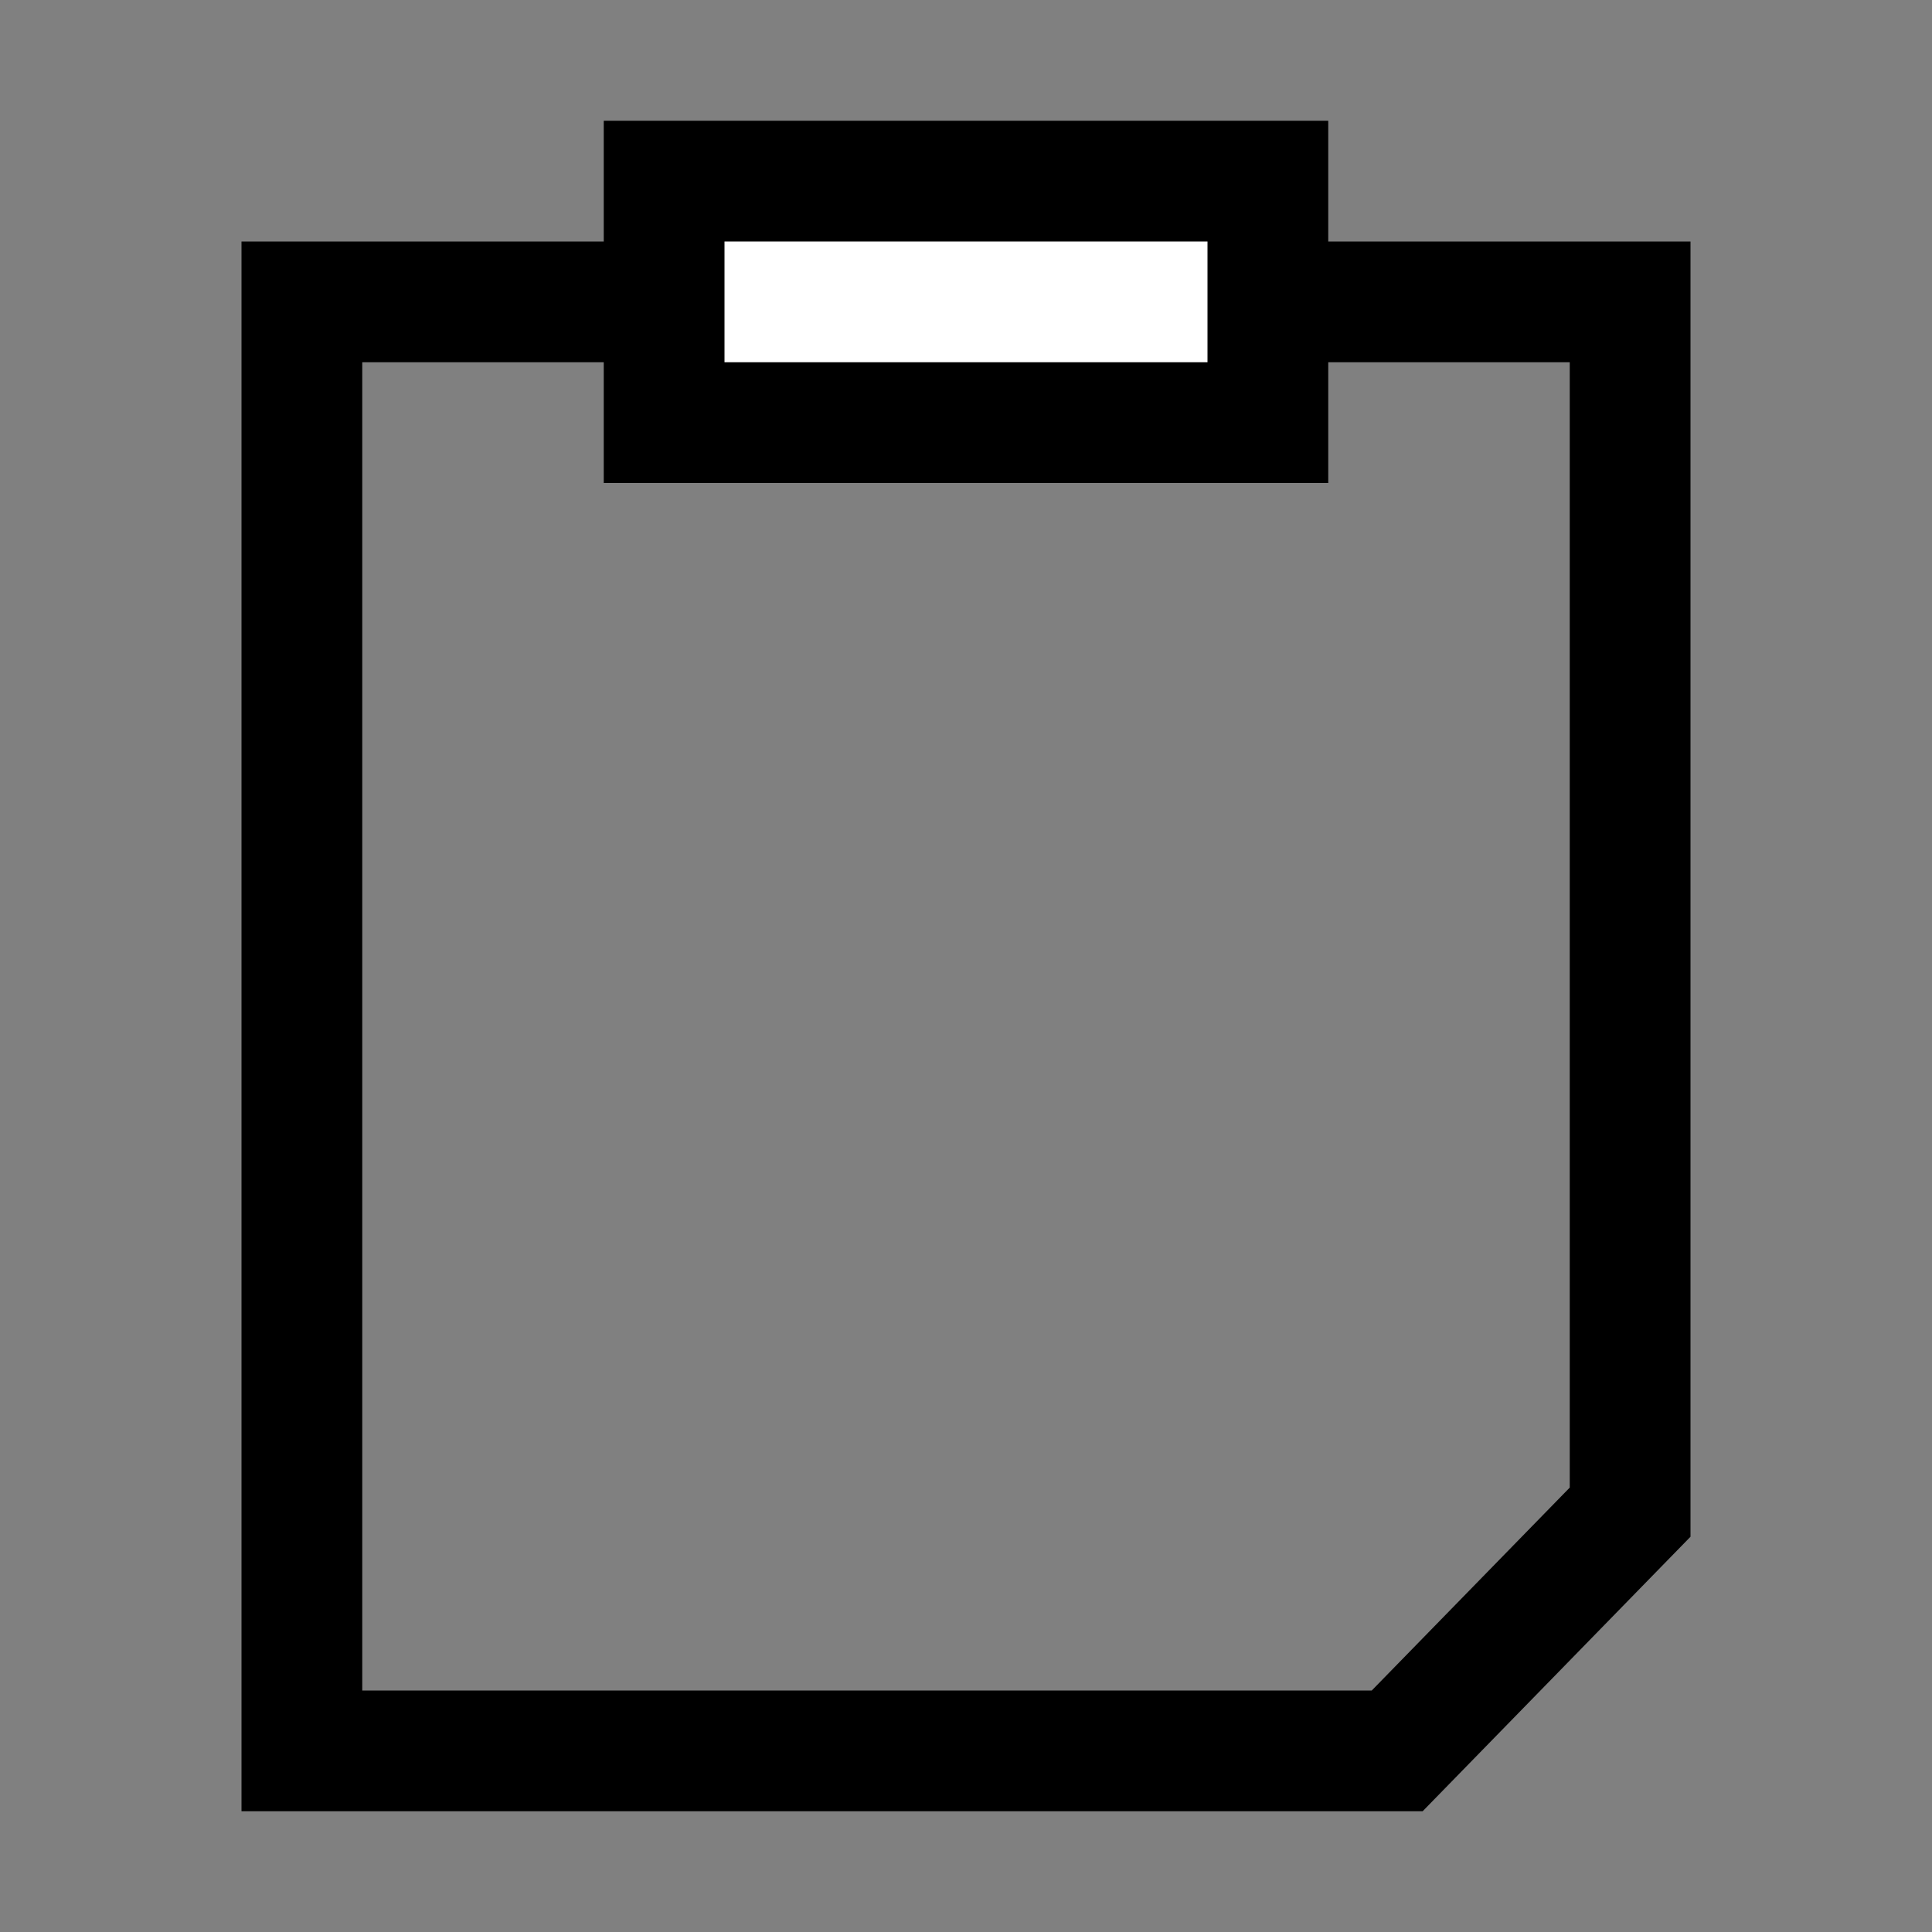 <svg width="16" height="16" viewBox="0 0 16 16" fill="none" xmlns="http://www.w3.org/2000/svg">
<rect x="0" y="0" width="16" height="16" fill="#808080" stroke="none"/>
<path d="M2.5 2.5H13.5V12.523L11.571 14.5H2.5V2.5Z" stroke="black"/>
<path d="M5.5 3.5V1.5H10.5V3.5H5.5Z" fill="white" stroke="black"/>
</svg>
